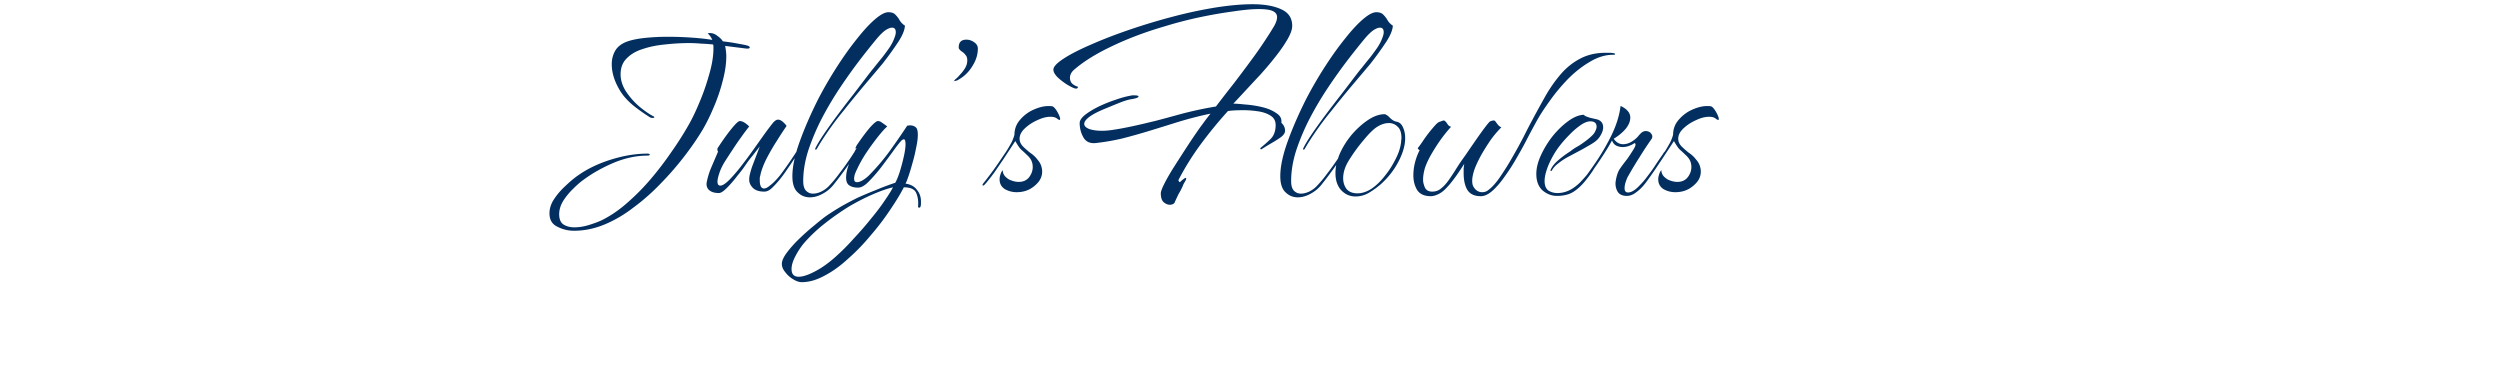 <svg width="200" height="30" viewBox="0 0 300 80" fill="none" xmlns="http://www.w3.org/2000/svg"><path d="M5.795 49.227a7.567 7.567 0 01-3.535-.853C1.123 47.846.554 46.89.554 45.51c0-1.057.345-2.093 1.036-3.108.65-.975 1.442-1.89 2.377-2.743.934-.893 1.808-1.625 2.62-2.194 1.99-1.422 4.347-2.56 7.07-3.412 2.721-.853 5.301-1.28 7.739-1.28.366 0 .548.06.548.183 0 .162-.162.243-.487.243-2.357 0-4.754.508-7.191 1.524-2.397 1.016-4.53 2.214-6.4 3.596-.65.447-1.38 1.076-2.193 1.889a14.276 14.276 0 00-2.133 2.56c-.61.974-.914 1.95-.914 2.925 0 1.056.305 1.787.914 2.193.65.407 1.422.61 2.316.61 1.097 0 2.255-.203 3.473-.61 1.26-.406 2.215-.792 2.865-1.158 1.787-.934 3.534-2.173 5.24-3.717a47.386 47.386 0 004.876-4.997 68.069 68.069 0 004.266-5.607 69.65 69.65 0 003.473-5.423c.813-1.382 1.626-3.048 2.438-4.998a47.119 47.119 0 002.133-6.094c.61-2.072.914-3.92.914-5.545V9.98c0-.122-.02-.285-.06-.488a37.73 37.73 0 00-2.56-.183 30.282 30.282 0 00-2.438-.121c-1.787 0-3.555.101-5.302.304-1.747.163-3.331.488-4.753.975-1.422.447-2.56 1.118-3.413 2.011-.853.854-1.28 1.97-1.28 3.352 0 1.219.366 2.418 1.097 3.596a15.699 15.699 0 002.743 3.169c1.096.934 2.133 1.665 3.108 2.194.162.04.243.122.243.243 0 .082-.122.122-.365.122-.244 0-.427-.04-.549-.122a39.91 39.91 0 01-3.23-2.255 15.048 15.048 0 01-2.437-2.376c-.691-.894-1.28-1.93-1.768-3.108-.487-1.219-.73-2.418-.73-3.596 0-1.056.243-2.01.73-2.864.488-.853 1.32-1.503 2.499-1.95 1.016-.366 2.295-.63 3.84-.792a45.995 45.995 0 014.814-.244c1.787 0 3.534.06 5.24.183 1.748.122 3.19.284 4.327.487a3.973 3.973 0 00-.487-.853 6.648 6.648 0 00-.488-.548c.122-.041.285-.061.488-.061.569 0 1.097.203 1.584.61.529.365.914.75 1.158 1.157a41.2 41.2 0 013.535.548c.975.163 1.605.305 1.889.427.203.081.305.183.305.305 0 .244-.285.325-.853.244l-4.388-.549c.162.853.244 1.585.244 2.194 0 1.625-.264 3.413-.793 5.363a37.405 37.405 0 01-1.95 5.667c-.772 1.829-1.584 3.454-2.438 4.876-1.056 1.747-2.335 3.595-3.839 5.545a64.617 64.617 0 01-4.997 5.729 44.801 44.801 0 01-5.728 5.058c-1.991 1.544-4.063 2.763-6.216 3.656-2.154.894-4.327 1.341-6.521 1.341zm30.907-8.044c-.894 0-1.584-.203-2.072-.61-.447-.406-.63-.934-.548-1.584.08-.447.203-.955.365-1.524.163-.568.366-1.137.61-1.706l1.462-3.413a.712.712 0 00-.122-.182v-.183a.513.513 0 01.061-.427c1.057-1.625 2.032-2.986 2.925-4.083.894-1.097 1.483-1.645 1.768-1.645.569 0 1.239.386 2.01 1.157a38.417 38.417 0 00-1.645 2.194 49.268 49.268 0 00-1.645 2.377c-.569.853-1.178 1.788-1.828 2.803-.61.976-1.036 1.87-1.28 2.682-.244.731-.366 1.3-.366 1.706 0 .569.203.853.61.853.528 0 1.3-.548 2.316-1.645a35.181 35.181 0 002.254-2.681 85.578 85.578 0 002.438-3.291 984.996 984.996 0 002.255-3.17 62.65 62.65 0 011.828-2.437c.447-.569.853-.853 1.219-.853.528 0 1.138.447 1.828 1.34a75.217 75.217 0 00-2.072 3.17 46.294 46.294 0 00-2.255 3.9c-.65 1.3-1.076 2.458-1.28 3.474l-.121.487v.548c0 1.179.304 1.768.914 1.768.325 0 .71-.183 1.158-.549.487-.365.955-.792 1.401-1.28.447-.487.793-.893 1.036-1.218a85.117 85.117 0 003.718-5.424c.244-.366.406-.549.487-.549.082 0 .102.082.061.244 0 .122-.02.224-.06.305a87.045 87.045 0 01-2.865 4.388c-1.056 1.584-2.113 2.884-3.169 3.9-.569.569-1.137.853-1.706.853-1.097 0-1.91-.264-2.438-.792-.528-.528-.792-1.117-.792-1.767 0-.407.06-.833.183-1.28.122-.488.264-.975.426-1.463l1.646-4.327a200.33 200.33 0 00-1.524 1.95c-.406.488-.772.955-1.097 1.402-.284.406-.61.874-.975 1.402-.365.487-.752.975-1.158 1.462a25.719 25.719 0 01-2.255 2.62c-.73.732-1.3 1.098-1.706 1.098zm19.389.914c-1.016 0-1.89-.366-2.62-1.097-.732-.69-1.097-1.828-1.097-3.413 0-2.031.528-4.51 1.584-7.435s2.397-5.992 4.022-9.202a87.371 87.371 0 014.022-6.886c1.422-2.194 2.824-4.144 4.205-5.85 1.382-1.747 2.641-3.108 3.779-4.084 1.178-1.015 2.132-1.523 2.864-1.523.69 0 1.198.183 1.523.548.366.366.67.772.914 1.22.285.446.65.812 1.097 1.096-.04.935-.528 2.113-1.462 3.535a70.884 70.884 0 01-3.352 4.631c-.853 1.016-2.072 2.458-3.656 4.327a231.494 231.494 0 00-4.632 5.668 67.21 67.21 0 00-3.352 4.448c-.975 1.422-1.726 2.6-2.255 3.535-.162.284-.284.386-.365.305-.082-.082-.082-.203 0-.366.406-.813 1.036-1.848 1.889-3.108.894-1.3 1.89-2.681 2.986-4.144a222.766 222.766 0 013.23-4.205c1.056-1.381 1.97-2.58 2.742-3.595.772-1.016 1.3-1.686 1.585-2.011.61-.772 1.198-1.504 1.767-2.194a43.938 43.938 0 001.524-2.072c.487-.732.832-1.382 1.036-1.95.243-.57.365-1.037.365-1.402 0-.65-.264-.975-.792-.975-.366 0-.833.183-1.402.548-.528.366-1.137.955-1.828 1.768a160.32 160.32 0 00-3.595 4.51 115.064 115.064 0 00-4.144 5.789 71.686 71.686 0 00-3.962 6.642 47.943 47.943 0 00-2.925 6.887c-.731 2.275-1.097 4.469-1.097 6.581 0 .975.203 1.666.61 2.072.406.407.894.61 1.462.61.61 0 1.24-.163 1.89-.488.69-.365 1.259-.812 1.706-1.34a24.706 24.706 0 002.01-2.438 53.703 53.703 0 001.83-2.499 34.64 34.64 0 001.218-1.828c.122-.203.244-.305.366-.305.203 0 .203.163 0 .488a42.923 42.923 0 01-2.316 3.473 72.224 72.224 0 01-2.316 3.047 7.38 7.38 0 01-2.377 1.95c-.893.488-1.787.732-2.681.732zm-1.699 18.1c-.569 0-1.178-.204-1.828-.61a5.615 5.615 0 01-1.706-1.523c-.488-.57-.732-1.158-.732-1.768 0-.65.366-1.462 1.097-2.437.732-.975 1.625-1.97 2.682-2.986a49.03 49.03 0 013.169-2.804c1.015-.853 1.828-1.503 2.437-1.95a57.447 57.447 0 013.474-2.194 84.259 84.259 0 013.23-1.706 76.816 76.816 0 013.9-1.646 52.523 52.523 0 014.205-1.584c.325-.569.65-1.361.975-2.377a41.86 41.86 0 00.853-3.23c.244-1.097.366-1.97.366-2.62 0-.203-.02-.427-.061-.67-.04-.244-.142-.366-.305-.366-.162 0-.345.101-.548.305-.488.528-1.117 1.34-1.89 2.437a233.963 233.963 0 01-2.498 3.352 33.456 33.456 0 01-2.62 2.986c-.813.813-1.544 1.219-2.194 1.219-.813 0-1.443-.163-1.89-.488-.446-.284-.67-.832-.67-1.645 0-.731.142-1.524.427-2.377.284-.853.61-1.645.975-2.376.365-.732.65-1.26.853-1.585-.203.122-.305.142-.305.061a.712.712 0 01.122-.183c.04-.162.142-.365.305-.61 1.056-1.543 1.97-2.762 2.742-3.656.813-.893 1.361-1.34 1.646-1.34.325 0 .63.122.914.365.325.203.69.468 1.097.793-.447.365-1.077 1.056-1.89 2.071a53.562 53.562 0 00-2.498 3.413 26.625 26.625 0 00-2.011 3.535 9.975 9.975 0 00-.549 1.28c-.08.365-.121.65-.121.853 0 .487.203.731.609.731.365 0 .812-.162 1.34-.487a7.286 7.286 0 001.524-1.28 44.19 44.19 0 004.205-4.997A153.826 153.826 0 0076.88 26.8h.243a.995.995 0 01.305-.061c.569 0 1.016.162 1.34.487.245.244.366.752.366 1.524s-.121 1.706-.365 2.803a32.272 32.272 0 01-.793 3.29 40.19 40.19 0 01-.853 2.804c-.284.813-.487 1.32-.61 1.524 1.098.162 1.91.61 2.439 1.34.568.691.853 1.504.853 2.438v.488c0 .162-.02.325-.061.487-.04.285-.163.407-.366.366-.162 0-.223-.122-.183-.366.082-1.056-.06-1.99-.426-2.803-.366-.772-1.24-1.158-2.62-1.158-.732 1.422-1.707 3.027-2.926 4.814a52.07 52.07 0 01-4.083 5.363 43.239 43.239 0 01-4.814 4.997c-1.666 1.544-3.352 2.763-5.058 3.657-1.707.934-3.332 1.401-4.876 1.401zm-.67-1.158c.975 0 2.295-.468 3.961-1.402 1.178-.65 2.438-1.564 3.778-2.742a45.538 45.538 0 003.962-3.962 69.676 69.676 0 003.717-4.266c1.178-1.421 2.174-2.742 2.986-3.96.813-1.179 1.381-2.093 1.706-2.743-1.096.244-2.457.711-4.083 1.402-1.625.69-3.351 1.564-5.18 2.62a55.29 55.29 0 00-5.24 3.657 32.322 32.322 0 00-4.51 4.265 15.06 15.06 0 00-1.828 2.804c-.529 1.015-.793 1.91-.793 2.681 0 1.097.508 1.646 1.524 1.646zm33.04-41.623c0-.04.02-.082.06-.122l.122-.122a.955.955 0 01.183-.244c.325-.244.67-.589 1.036-1.036a7.286 7.286 0 001.036-1.34c.325-.529.488-1.077.488-1.646 0-.528-.122-.914-.366-1.158a2.624 2.624 0 00-.67-.67 3.705 3.705 0 01-.549-.427.957.957 0 00-.183-.244.678.678 0 01-.06-.304c0-1.097.548-1.646 1.645-1.646.569 0 1.117.183 1.645.549.528.365.793.812.793 1.34 0 1.22-.346 2.397-1.036 3.535-.65 1.138-1.483 2.052-2.499 2.742-.244.163-.508.325-.792.488a2.023 2.023 0 01-.792.183c0 .04-.02.081-.061.122zM100.237 41a5.017 5.017 0 01-2.56-.67c-.731-.488-1.097-1.179-1.097-2.072 0-.325.061-.67.183-1.036.122-.407.284-.711.488-.915 0 .447.142.854.426 1.22.285.324.61.588.975.792a6.37 6.37 0 001.036.365c.366.082.691.122.975.122.935 0 1.666-.325 2.194-.975.528-.69.792-1.422.792-2.194 0-.69-.182-1.3-.548-1.828a5.356 5.356 0 00-.792-.853 19.09 19.09 0 00-.914-.853 3.872 3.872 0 01-.671-.732 16.045 16.045 0 01-.792-1.28l-2.56 3.9c-.609.895-1.178 1.727-1.706 2.5-.528.771-1.219 1.665-2.072 2.68-.244.285-.426.427-.548.427-.163-.04-.143-.203.06-.487a77.991 77.991 0 002.316-3.047c.61-.853 1.32-1.89 2.133-3.108a20.43 20.43 0 001.22-1.95 8.428 8.428 0 00.974-2.255c0-1.26.427-2.357 1.28-3.291a8.03 8.03 0 013.108-2.194c1.259-.528 2.438-.731 3.535-.61.243 0 .507.184.792.55.284.365.528.771.731 1.218.203.406.305.731.305.975 0 .122-.041.183-.122.183-.122 0-.284-.081-.488-.244-.325-.284-.812-.427-1.462-.427-.853 0-1.788.244-2.803.732a9.32 9.32 0 00-2.682 1.767c-.731.69-1.097 1.422-1.097 2.194 0 .569.224 1.097.671 1.584a17.55 17.55 0 001.584 1.402c.609.406 1.097.853 1.463 1.34.406.448.69.895.853 1.342.162.446.244.893.244 1.34 0 .772-.244 1.483-.732 2.133a6.375 6.375 0 01-1.767 1.524c-.853.487-1.828.731-2.925.731zm32.624 2.681c-.406 0-.833-.182-1.28-.548-.406-.366-.609-.995-.609-1.89 0-.365.243-1.035.731-2.01.488-.975 1.138-2.113 1.95-3.413.853-1.34 1.767-2.763 2.742-4.266a134.797 134.797 0 012.926-4.327c.243-.325.528-.71.853-1.158.325-.447.792-1.056 1.401-1.828a80.663 80.663 0 00-6.886 1.767 954.78 954.78 0 01-6.094 1.89 130.549 130.549 0 01-5.85 1.645c-1.91.447-3.799.772-5.668.975-1.219.122-2.092-.284-2.62-1.219a6.08 6.08 0 01-.793-3.047c0-.528.366-1.097 1.097-1.706.772-.61 1.727-1.199 2.865-1.767a30.283 30.283 0 013.595-1.463c1.26-.447 2.377-.752 3.352-.914.122-.04.244-.061.365-.061h.366c.61 0 .914.081.914.244 0 .203-.447.386-1.34.548-.65.081-1.504.325-2.56.731-1.016.407-2.011.813-2.986 1.22-1.706.69-2.925 1.32-3.657 1.888-.69.529-1.036 1.016-1.036 1.463 0 .447.366.813 1.097 1.097.732.244 1.625.366 2.682.366.731 0 1.483-.061 2.255-.183a60.943 60.943 0 003.412-.61c1.179-.243 2.275-.487 3.291-.73 1.016-.245 1.788-.427 2.316-.55 1.259-.324 3.067-.812 5.424-1.462a78.318 78.318 0 017.617-1.645 443.957 443.957 0 013.779-4.876 284.11 284.11 0 003.839-5.119 87.085 87.085 0 003.291-4.753 63.628 63.628 0 001.523-2.438c.407-.731.61-1.36.61-1.89 0-.568-.305-.994-.914-1.279-.569-.284-1.585-.426-3.047-.426-1.341 0-3.108.162-5.302.487a99.76 99.76 0 00-7.069 1.219 86.064 86.064 0 00-7.557 1.95c-4.063 1.178-7.801 2.58-11.213 4.205-3.372 1.585-6.074 3.25-8.106 4.997-.65.528-.975 1.138-.975 1.829 0 .406.122.771.366 1.096.284.325.731.59 1.341.793v.06c0 .041-.041.122-.122.244-.081.082-.244.102-.488.061-.325-.081-.873-.345-1.645-.792a12.759 12.759 0 01-2.072-1.584c-.61-.61-.914-1.158-.914-1.646 0-.61.711-1.381 2.133-2.316 1.422-.934 3.351-1.93 5.789-2.986 2.478-1.097 5.261-2.173 8.349-3.23a131.549 131.549 0 019.568-2.864 93.362 93.362 0 018.958-1.889c2.885-.447 5.444-.67 7.679-.67 2.559 0 4.611.365 6.155 1.097 1.544.69 2.316 1.868 2.316 3.534 0 .731-.325 1.666-.975 2.803-.65 1.138-1.504 2.377-2.56 3.718a70.156 70.156 0 01-3.291 3.9c-1.178 1.26-2.275 2.438-3.291 3.535a602.967 602.967 0 01-2.437 2.62c.528 0 1.361.061 2.498.183a22.68 22.68 0 013.596.549c1.219.284 2.234.71 3.047 1.28.853.527 1.219 1.218 1.097 2.071.528.488.792 1.057.792 1.707 0 .447-.284.893-.853 1.34a25.09 25.09 0 01-2.011 1.28c-.772.447-1.503.894-2.194 1.34-.041.041-.102.021-.183-.06-.04-.122-.04-.203 0-.244a29.749 29.749 0 002.011-1.767c.813-.732 1.219-1.767 1.219-3.108 0-.894-.366-1.564-1.097-2.011-.691-.447-1.564-.752-2.62-.914a20.823 20.823 0 00-3.169-.244c-1.463 0-2.56.06-3.291.183a92.676 92.676 0 00-5.79 7.069 56.964 56.964 0 00-4.814 7.74c.081 0 .142.08.183.243.081.122.162.142.244.061.203-.203.386-.365.548-.487a2.99 2.99 0 01.427-.305l.122-.061h.061c.081 0 .121.04.121.122 0 .162-.101.406-.304.731-.203.325-.346.61-.427.853a12.868 12.868 0 01-.853 1.646c-.325.65-.63 1.3-.914 1.95-.203.284-.549.426-1.036.426zm27.318-1.584c-1.015 0-1.889-.366-2.62-1.097-.732-.69-1.097-1.828-1.097-3.413 0-2.031.528-4.51 1.584-7.435 1.057-2.925 2.397-5.992 4.022-9.202a87.533 87.533 0 014.023-6.886c1.422-2.194 2.823-4.144 4.205-5.85 1.381-1.747 2.64-3.108 3.778-4.084 1.178-1.015 2.133-1.523 2.864-1.523.691 0 1.199.183 1.524.548.365.366.67.772.914 1.22.284.446.65.812 1.097 1.096-.041.935-.528 2.113-1.463 3.535a70.747 70.747 0 01-3.352 4.631c-.853 1.016-2.072 2.458-3.656 4.327a231.499 231.499 0 00-4.632 5.668 67.328 67.328 0 00-3.351 4.448c-.976 1.422-1.727 2.6-2.255 3.535-.163.284-.285.386-.366.305-.081-.082-.081-.203 0-.366.406-.813 1.036-1.848 1.889-3.108.894-1.3 1.889-2.681 2.986-4.144a224.454 224.454 0 013.23-4.205 1400.93 1400.93 0 002.743-3.595c.772-1.016 1.3-1.686 1.584-2.011a145.07 145.07 0 011.767-2.194 43.897 43.897 0 001.524-2.072c.487-.732.833-1.382 1.036-1.95.244-.57.366-1.037.366-1.402 0-.65-.264-.975-.793-.975-.365 0-.833.183-1.401.548-.528.366-1.138.955-1.829 1.768a160.978 160.978 0 00-3.595 4.51 114.873 114.873 0 00-4.144 5.789 71.685 71.685 0 00-3.961 6.642 47.852 47.852 0 00-2.925 6.887c-.732 2.275-1.097 4.469-1.097 6.581 0 .975.203 1.666.609 2.072.406.407.894.61 1.463.61.609 0 1.239-.163 1.889-.488.69-.365 1.259-.812 1.706-1.34a24.663 24.663 0 002.011-2.438 53.52 53.52 0 001.828-2.499c.569-.812.976-1.422 1.219-1.828.122-.203.244-.305.366-.305.203 0 .203.163 0 .488a42.879 42.879 0 01-2.316 3.473 71.788 71.788 0 01-2.316 3.047 7.38 7.38 0 01-2.376 1.95c-.894.488-1.788.732-2.682.732zm12.318-.183c-1.178 0-2.194-.447-3.047-1.34-.813-.894-1.219-2.113-1.219-3.657 0-.569.061-1.178.183-1.828.162-.691.386-1.402.67-2.133.61-1.422 1.443-2.783 2.499-4.083 1.097-1.3 2.275-2.377 3.534-3.23 1.26-.853 2.458-1.28 3.596-1.28.122 0 .264.061.427.183.162.081.284.162.365.244l.305.304c.488.488.955.772 1.402.854.487.08.873.325 1.158.73.487.773.731 1.707.731 2.804 0 1.503-.467 3.149-1.402 4.936-.894 1.747-2.112 3.332-3.656 4.754-.772.69-1.625 1.32-2.56 1.889a5.647 5.647 0 01-2.986.853zm.427-.67c.975 0 1.97-.325 2.986-.975 1.015-.691 1.95-1.585 2.803-2.682a18.826 18.826 0 002.255-3.473c.65-1.22 1.056-2.377 1.219-3.474a3.15 3.15 0 00.061-.61c.04-.243.061-.446.061-.609 0-1.097-.265-1.889-.793-2.377-.528-.528-1.158-.792-1.889-.792-.772 0-1.564.244-2.377.732-.771.446-1.747 1.38-2.925 2.803a35.815 35.815 0 00-3.169 4.327c-.853 1.34-1.279 2.64-1.279 3.9 0 .894.243 1.666.731 2.316.528.61 1.3.914 2.316.914zm15.644.61c-1.381 0-2.356-.448-2.925-1.341-.528-.894-.792-1.93-.792-3.108 0-.935.122-1.87.366-2.804.243-.934.568-1.788.975-2.56-.325-.202-.447-.365-.366-.487a22.04 22.04 0 001.097-1.523 27.79 27.79 0 011.28-1.768 33.14 33.14 0 011.34-1.584c.407-.447.752-.69 1.036-.731.204-.082.366-.143.488-.183a.999.999 0 01.305-.061c.081 0 .223.101.426.304a5.6 5.6 0 01.427.61c.162.203.386.345.67.426a32.445 32.445 0 00-2.255 2.804c-.69.975-1.34 1.99-1.95 3.047-.65 1.137-1.117 2.153-1.401 3.047-.244.894-.366 1.686-.366 2.377 0 .325.041.63.122.914.081.284.162.528.244.731.284.61.812.914 1.584.914s1.422-.244 1.95-.731c.528-.407 1.077-1.016 1.646-1.828a45.336 45.336 0 001.523-2.316c.488-.772.792-1.24.914-1.402.163-.244.549-.792 1.158-1.645.61-.894 1.28-1.87 2.011-2.925a93.646 93.646 0 012.011-2.804c.61-.812.996-1.26 1.158-1.34.325-.122.569-.183.731-.183a.41.41 0 01.366.183c.081.121.203.284.366.487.244.366.548.63.914.792a22.2 22.2 0 00-2.316 2.743 49.308 49.308 0 00-1.95 3.108c-.691 1.26-1.198 2.356-1.524 3.29-.284.894-.426 1.646-.426 2.255 0 .529.081.935.244 1.22.447.812 1.076 1.218 1.889 1.218.528 0 .975-.163 1.341-.487.812-.61 1.645-1.544 2.498-2.804a57.883 57.883 0 002.621-4.205 102.578 102.578 0 002.437-4.448 116.378 116.378 0 011.829-3.535 294.134 294.134 0 012.742-4.997 30.206 30.206 0 013.23-4.632c1.219-1.422 2.6-2.54 4.144-3.352 1.584-.853 3.412-1.28 5.485-1.28h.731c.284 0 .569.02.853.062.284.04.427.121.427.243.04.082-.102.122-.427.122-1.625 0-3.25.488-4.875 1.463-1.625.934-3.19 2.153-4.693 3.656a39.665 39.665 0 00-3.961 4.754c-1.178 1.625-2.133 3.108-2.864 4.448-.447.813-1.016 1.87-1.707 3.17a73.586 73.586 0 01-2.254 4.143 42.217 42.217 0 01-2.621 4.144c-.894 1.3-1.788 2.357-2.681 3.17-.894.812-1.747 1.218-2.56 1.218-1.341 0-2.295-.447-2.864-1.34-.528-.894-.792-2.093-.792-3.596v-.975l.122-.975c-.854 1.34-1.605 2.438-2.255 3.29a19.41 19.41 0 01-1.768 2.073c-.528.528-1.076.914-1.645 1.157-.528.244-1.016.366-1.463.366zm26.9-.062c-1.097 0-2.112-.386-3.047-1.158-.894-.812-1.34-1.99-1.34-3.534 0-1.22.325-2.54.975-3.961a20.388 20.388 0 012.498-4.084c1.056-1.3 2.174-2.376 3.352-3.23 1.178-.853 2.275-1.3 3.291-1.34.162.162.345.284.548.366.244.08.467.162.671.243l1.584.366c.894.244 1.341.813 1.341 1.706 0 .529-.183 1.097-.549 1.707-.325.61-.833 1.137-1.523 1.584-.366.244-.772.488-1.219.731a35.6 35.6 0 01-1.28.732l-2.742 1.462a13.5 13.5 0 00-2.255 1.463c-.65.488-1.117 1.016-1.402 1.584l-.182.061c-.082 0-.102-.08-.061-.243.284-.691.832-1.382 1.645-2.072a20.577 20.577 0 012.56-1.89c.406-.325.812-.609 1.218-.853.447-.244.874-.508 1.28-.792.406-.284.792-.569 1.158-.853.406-.325.752-.63 1.036-.914.325-.325.548-.65.67-.975.163-.325.244-.61.244-.854 0-.771-.447-1.157-1.341-1.157-.568 0-1.218.243-1.95.73a16.012 16.012 0 00-2.559 2.195 24.903 24.903 0 00-2.316 2.681c-.772 1.057-1.463 2.275-2.072 3.657-.569 1.381-.853 2.539-.853 3.473 0 .935.264 1.605.792 2.011.569.366 1.219.549 1.95.549 1.016 0 1.991-.264 2.925-.792a9.732 9.732 0 001.95-1.524c.61-.65 1.118-1.219 1.524-1.706.325-.407.691-.894 1.097-1.463.447-.569.752-.995.914-1.28.081-.08.142-.08.183 0a.462.462 0 01.061.183c-.163.285-.447.752-.853 1.402-.366.61-.914 1.381-1.646 2.316-.853 1.096-1.747 1.95-2.681 2.56-.935.608-2.133.913-3.596.913zm14.93 0c-.975 0-1.645-.325-2.011-.975a3.426 3.426 0 01-.366-2.194c.163-1.056.447-1.91.853-2.56.447-.65.975-1.36 1.585-2.132a38.98 38.98 0 001.402-2.133c.446-.731.507-1.158.182-1.28-.203.163-.548.345-1.036.549a3.92 3.92 0 01-1.523.304c-.447 0-.894-.101-1.341-.304-.406-.204-.711-.57-.914-1.097a45.52 45.52 0 01-1.95 3.23 66.506 66.506 0 01-2.255 3.29 39.948 39.948 0 01-1.95 2.62c-.163.163-.305.224-.427.184-.162-.041-.182-.143-.061-.305.935-1.178 2.011-2.661 3.23-4.449a46.932 46.932 0 003.352-5.79c1.016-2.112 1.645-4.163 1.889-6.154 1.382.65 2.072 1.483 2.072 2.498 0 .772-.325 1.564-.975 2.377-.65.772-1.503 1.483-2.559 2.133.528.772 1.198 1.158 2.011 1.158.609 0 1.219-.183 1.828-.549.65-.406 1.158-.853 1.524-1.34.325-.366.589-.61.792-.732.244-.121.447-.182.609-.182.569 0 .975.182 1.219.548.284.325.325.69.122 1.097a68.75 68.75 0 00-2.499 3.778 86.69 86.69 0 00-2.498 4.144c-.122.163-.285.528-.488 1.097-.203.57-.305 1.077-.305 1.524 0 .61.244.914.732.914.569 0 1.219-.325 1.95-.975a22.076 22.076 0 002.194-2.438 44.835 44.835 0 001.95-2.803c.609-.894 1.056-1.544 1.341-1.95.203-.366.365-.549.487-.549.041 0 .061.041.061.122 0 .163-.061.345-.183.549a63.17 63.17 0 01-1.95 3.047 91.246 91.246 0 01-2.072 2.925c-.65.853-1.32 1.524-2.011 2.011-.65.528-1.32.792-2.011.792zM240.747 41a5.013 5.013 0 01-2.559-.67c-.732-.488-1.097-1.179-1.097-2.072 0-.325.061-.67.182-1.036.122-.407.285-.711.488-.915 0 .447.142.854.427 1.22.284.324.609.588.975.792a6.35 6.35 0 001.036.365c.365.082.69.122.975.122.934 0 1.665-.325 2.194-.975.528-.69.792-1.422.792-2.194 0-.69-.183-1.3-.549-1.828a5.31 5.31 0 00-.792-.853 18.625 18.625 0 00-.914-.853 3.868 3.868 0 01-.67-.732 15.733 15.733 0 01-.793-1.28l-2.559 3.9-1.707 2.5c-.528.771-1.218 1.665-2.072 2.68-.243.285-.426.427-.548.427-.163-.04-.142-.203.061-.487a79.138 79.138 0 002.316-3.047c.609-.853 1.32-1.89 2.133-3.108.406-.569.812-1.22 1.218-1.95a8.457 8.457 0 00.976-2.255c0-1.26.426-2.357 1.279-3.291a8.03 8.03 0 013.108-2.194c1.26-.528 2.438-.731 3.535-.61.244 0 .508.184.792.55.285.365.528.771.731 1.218.204.406.305.731.305.975 0 .122-.04.183-.122.183-.122 0-.284-.081-.487-.244-.325-.284-.813-.427-1.463-.427-.853 0-1.787.244-2.803.732a9.32 9.32 0 00-2.682 1.767c-.731.69-1.097 1.422-1.097 2.194 0 .569.224 1.097.671 1.584.487.488 1.016.955 1.584 1.402.61.406 1.097.853 1.463 1.34.406.448.691.895.853 1.342.163.446.244.893.244 1.34 0 .772-.244 1.483-.731 2.133a6.393 6.393 0 01-1.768 1.524c-.853.487-1.828.731-2.925.731z" fill="#032F60"/></svg>